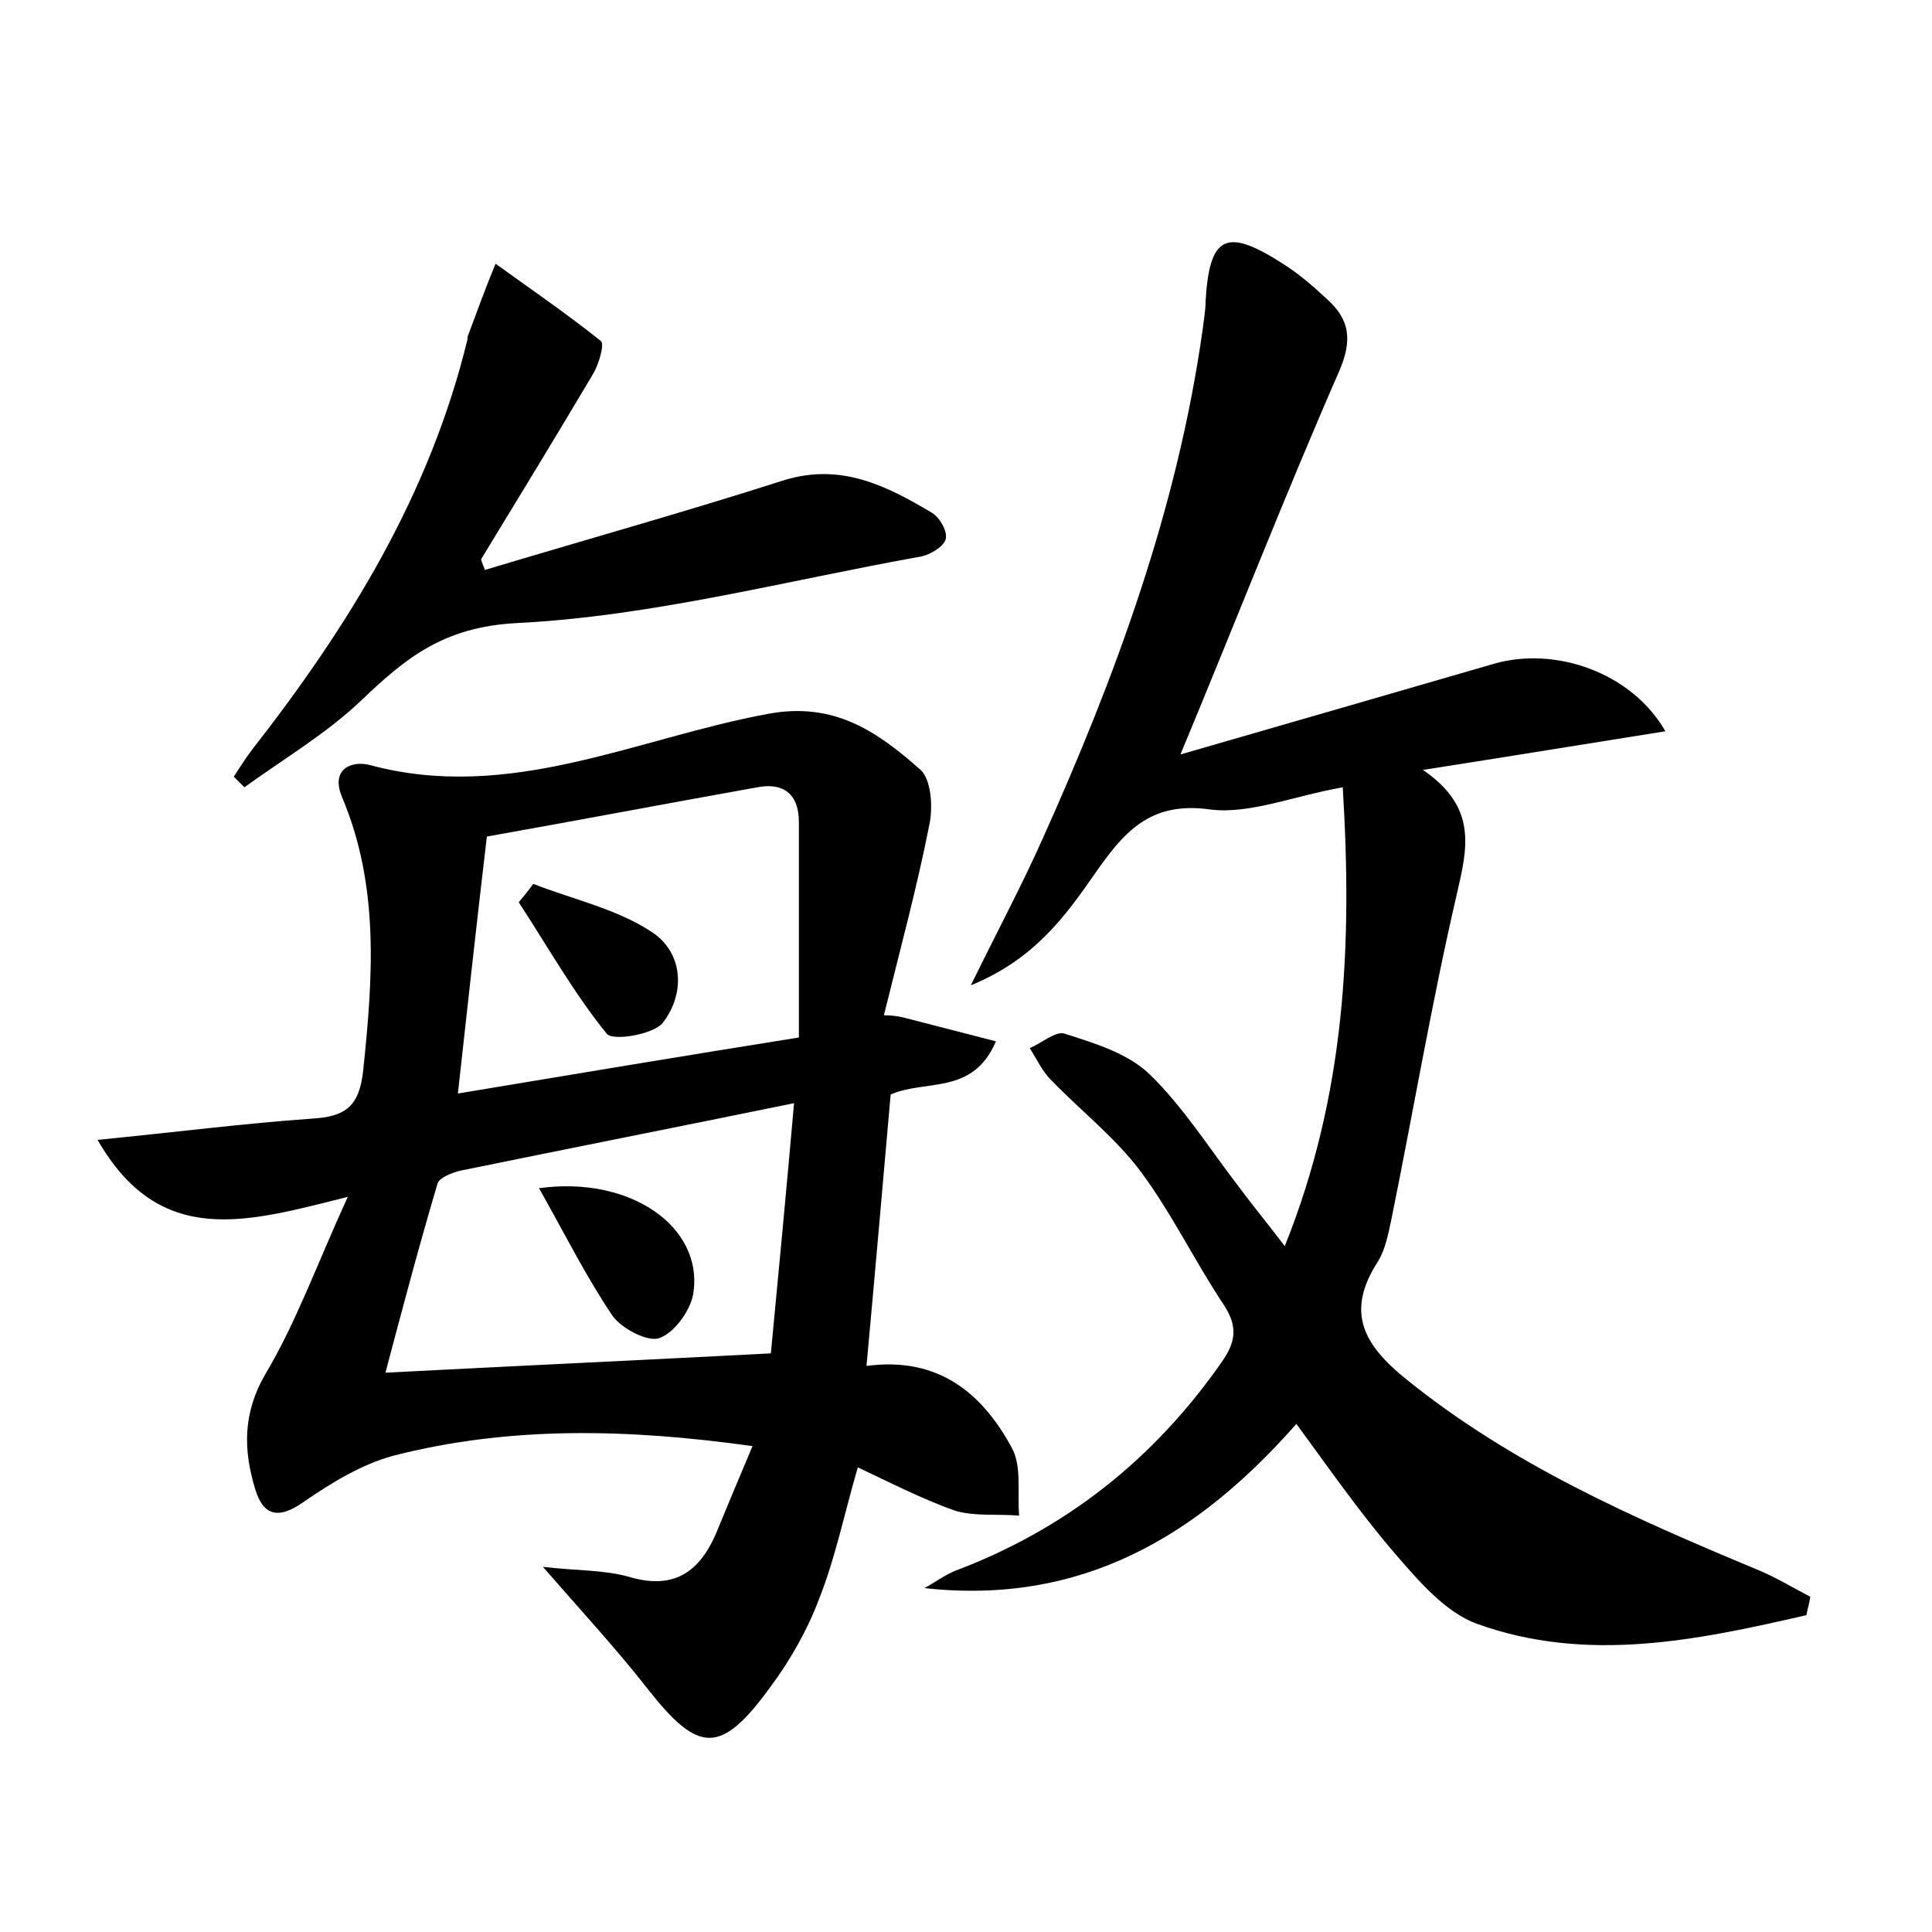 <?xml version="1.0" encoding="utf-8"?>
<!-- Generator: Adobe Illustrator 22.0.0, SVG Export Plug-In . SVG Version: 6.00 Build 0)  -->
<svg version="1.1" id="图层_1" xmlns="http://www.w3.org/2000/svg" xmlns:xlink="http://www.w3.org/1999/xlink" x="0px" y="0px"
	 viewBox="0 0 200 200" style="enable-background:new 0 0 200 200;" xml:space="preserve">
<style type="text/css">
	.st0{fill:#FFFFFF;}
</style>
<g>
	
	<path d="M93.4,105.3c3.1,0.8,6.2,1.6,9.7,2.5c-2.4,5.6-7.2,3.9-10.9,5.5c-0.8,9.1-1.6,18.3-2.5,28.1c7.5-1,12,2.9,15,8.4
		c1.1,1.9,0.6,4.7,0.8,7.1c-2.2-0.2-4.5,0.1-6.6-0.5c-3.4-1.2-6.7-2.9-10.1-4.5c-1.4,4.8-2.3,9.3-4,13.6c-1.2,3.2-3,6.4-5.1,9.2
		c-5.1,7-7.4,6.8-12.6,0.2c-3.2-4.1-6.8-8-10.9-12.7c3.4,0.4,6.2,0.3,8.8,1c4.6,1.4,7.3-0.3,9.1-4.4c1.2-2.9,2.4-5.8,3.8-9.1
		c-12.9-1.8-25.1-2.1-37.2,1c-3.3,0.9-6.4,2.8-9.3,4.8c-2.7,1.9-4.2,1.3-5-1.4c-1.2-4-1.3-7.8,1.1-11.9c3.2-5.4,5.3-11.3,8.5-18.3
		c-10.4,2.6-19.4,5.4-25.9-5.9c8.1-0.8,15.1-1.7,22.2-2.2c3.5-0.2,4.9-1.3,5.3-5c1-9.6,1.7-19.1-2.2-28.3c-1.2-2.9,1-3.8,2.9-3.3
		c14.5,3.9,27.6-2.8,41.2-5.3c6.9-1.3,11.4,1.9,15.8,5.8c1.1,1,1.3,3.9,0.9,5.7c-1.3,6.6-3.1,13.2-4.7,19.7
		C92.3,105.1,92.9,105.2,93.4,105.3z M47.4,113.2c12-2,23.4-3.9,35.3-5.8c0-7.7,0-15,0-22.3c0-3-1.7-4.1-4.3-3.6
		c-9.5,1.7-19,3.5-28,5.1C49.3,95.9,48.4,104.2,47.4,113.2z M82.2,114.2c-12.2,2.5-23.4,4.7-34.6,7c-0.8,0.2-2.1,0.7-2.3,1.3
		c-1.9,6.4-3.6,12.8-5.4,19.6c13.5-0.7,26.5-1.3,39.9-2C80.6,131.7,81.4,123.3,82.2,114.2z"/>
	<path d="M187,167.2c-11.3,2.6-22.7,5-34.1,0.9c-3.3-1.2-6.1-4.5-8.6-7.4c-3.6-4.2-6.8-8.8-10.1-13.3c-10.2,11.6-22.2,18.8-38.5,17
		c1.1-0.6,2-1.3,3.2-1.8c11.4-4.3,20.5-11.5,27.5-21.5c1.5-2.1,1.8-3.7,0.3-6c-3-4.5-5.4-9.5-8.6-13.8c-2.6-3.5-6.2-6.3-9.3-9.5
		c-0.9-0.9-1.5-2.2-2.2-3.3c1.2-0.5,2.7-1.8,3.6-1.5c3.1,1,6.5,2,8.8,4.2c3.5,3.4,6.2,7.7,9.2,11.6c1.4,1.9,2.9,3.7,4.8,6.2
		c6.3-15.7,7-31.2,6-47.5c-5.1,0.9-9.6,2.8-13.7,2.3c-6.3-0.9-9,2.4-12,6.7c-3,4.3-6.2,8.8-12.8,11.5c2.9-5.9,5.3-10.4,7.4-15.1
		c7.6-16.9,14-34.3,16.6-52.8c0.1-0.9,0.3-1.9,0.3-2.9c0.4-6.8,2.1-7.7,8-3.9c1.6,1,3.1,2.3,4.5,3.6c2.5,2.2,2.7,4.4,1.3,7.6
		c-5.6,12.8-10.7,25.9-16.4,39.6c11.1-3.2,21.8-6.3,32.5-9.4c6.3-1.8,14.2,0.9,17.7,7c-8.2,1.3-16.1,2.6-25.1,4
		c5.7,3.9,4.6,8.1,3.5,12.9c-2.6,11.2-4.5,22.5-6.8,33.8c-0.3,1.4-0.6,2.9-1.3,4.1c-3.4,5.2-1.7,8.6,2.9,12.3
		c10.9,8.8,23.4,14.3,36.1,19.6c2,0.8,3.8,1.9,5.7,2.9C187.3,166,187.1,166.6,187,167.2z"/>
	<path d="M50.2,59c10.3-3.1,20.7-6,31-9.3c5.9-1.8,10.6,0.6,15.3,3.4c0.8,0.5,1.6,1.9,1.4,2.7c-0.2,0.8-1.6,1.6-2.5,1.8
		c-14,2.5-27.9,6.2-41.9,6.9c-7.6,0.4-11.5,3.6-16.2,8.1c-3.6,3.4-8,6-12,8.9c-0.4-0.4-0.7-0.7-1.1-1.1c0.6-0.9,1.2-1.9,1.9-2.8
		c10-12.8,18.4-26.4,22.3-42.5c0-0.2,0-0.3,0.1-0.5c0.9-2.4,1.8-4.9,2.8-7.3c3.6,2.6,7.4,5.2,10.9,8c0.4,0.3-0.2,2.4-0.8,3.4
		c-3.8,6.4-7.7,12.8-11.6,19.2C49.9,58.3,50.1,58.7,50.2,59z"/>
	
	
	<path d="M55.2,91.5c4.1,1.6,8.7,2.6,12.3,5c3.2,2.1,3.5,6.3,1.1,9.4c-1,1.2-5.2,1.9-5.8,1.1c-3.4-4.2-6.1-9-9.1-13.6
		C54.2,92.8,54.7,92.2,55.2,91.5z"/>
	<path d="M55.8,123c9.5-1.3,16.9,4,16,10.7c-0.2,1.8-1.9,4.2-3.5,4.8c-1.2,0.5-4-1-4.9-2.3C60.7,132.2,58.5,127.8,55.8,123z"/>
</g>
</svg>
